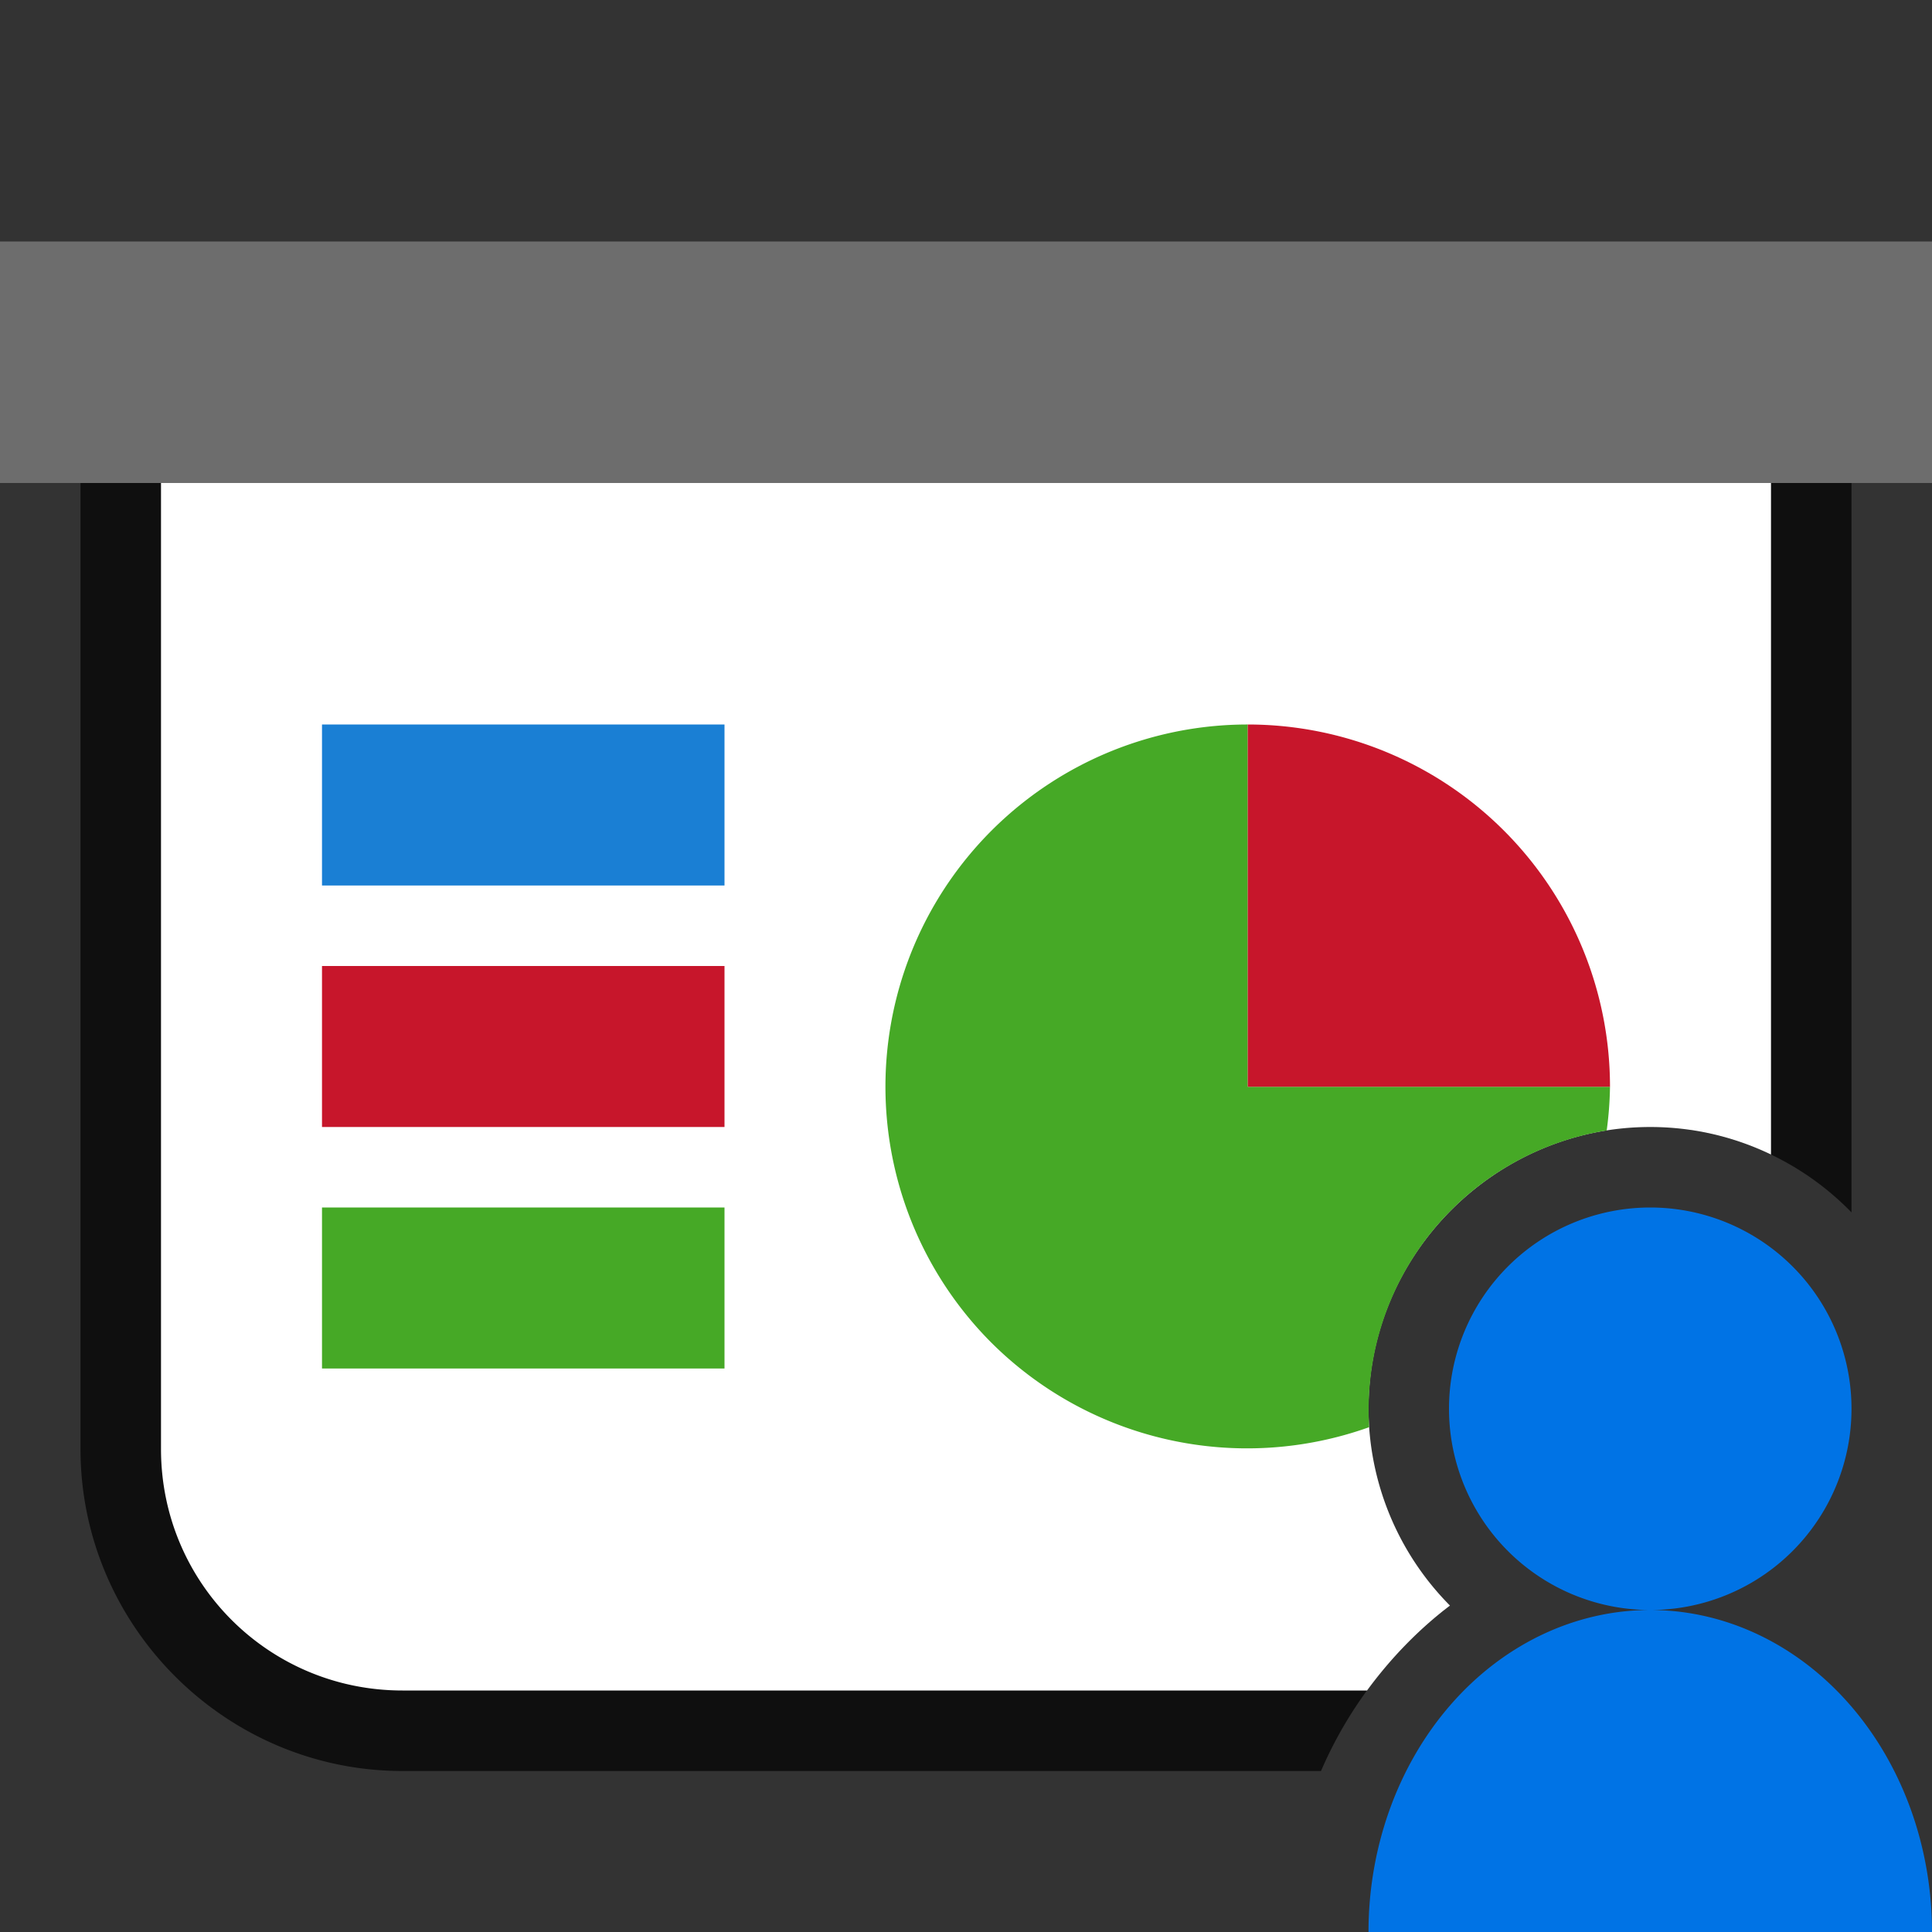 <svg viewBox="0 0 24 24" xmlns="http://www.w3.org/2000/svg"><rect x="0" y="0" width="24" height="24" fill="#333333" stroke="none"/><path style="color:#000;fill:#000;fill-rule:evenodd;stroke-linejoin:round;-inkscape-stroke:none;opacity:.7" d="M2 5a1 1 0 0 0-1 1v12c0 2.199 1.801 4 4 4h11.41a5.145 5.145 0 0 1 1.533-2H5c-1.125 0-2-.875-2-2V7h18v7.037a3.5 3.5 0 0 1 2 1.024V6a1 1 0 0 0-1-1H2z"/><path style="opacity:1;fill:#6d6d6d;fill-opacity:1;fill-rule:evenodd;stroke:none;stroke-width:2;stroke-linecap:butt;stroke-linejoin:round;stroke-miterlimit:4;stroke-dasharray:none;stroke-opacity:1" d="M0 3h24v3H0z"/><path style="opacity:1;fill:#fff;fill-opacity:1;fill-rule:evenodd;stroke:none;stroke-width:2;stroke-linecap:butt;stroke-linejoin:round;stroke-miterlimit:4;stroke-dasharray:none;stroke-opacity:1" d="M2 6v12c0 1.662 1.338 3 3 3h11.982c.294-.401.64-.758 1.03-1.055A3.484 3.484 0 0 1 17 17.5c0-1.921 1.579-3.5 3.5-3.5.536 0 1.044.123 1.5.342V6H2z"/><path style="opacity:1;fill:#1a7fd4;fill-opacity:1;fill-rule:evenodd;stroke:none;stroke-width:3.651;stroke-linecap:butt;stroke-linejoin:round;stroke-miterlimit:4;stroke-dasharray:none;stroke-opacity:1" d="M4 9h5v2H4z"/><path style="opacity:1;fill:#c7162b;fill-opacity:1;fill-rule:evenodd;stroke:none;stroke-width:3.651;stroke-linecap:butt;stroke-linejoin:round;stroke-miterlimit:4;stroke-dasharray:none;stroke-opacity:1" d="M4 12h5v2H4z"/><path style="opacity:1;fill:#46a926;fill-opacity:1;fill-rule:evenodd;stroke:none;stroke-width:3.651;stroke-linecap:butt;stroke-linejoin:round;stroke-miterlimit:4;stroke-dasharray:none;stroke-opacity:1" d="M4 15h5v2H4z"/><path style="opacity:1;fill:#46a926;fill-opacity:1;fill-rule:evenodd;stroke:none;stroke-width:2;stroke-linecap:butt;stroke-linejoin:round;stroke-miterlimit:4;stroke-dasharray:none;stroke-opacity:1" d="M15.5 9a4.5 4.5 0 0 0-4.158 2.777 4.5 4.5 0 0 0 .976 4.905 4.5 4.5 0 0 0 4.69 1.047 3.518 3.518 0 0 1 2.951-3.686A4.5 4.5 0 0 0 20 13.5h-4.5V9z"/><path d="M9-15.5a4.5 4.5 0 0 1 4.5-4.5v4.5z" style="opacity:1;fill:#c7162b;fill-opacity:1;fill-rule:evenodd;stroke:none;stroke-width:2;stroke-linecap:butt;stroke-linejoin:round;stroke-miterlimit:4;stroke-dasharray:none;stroke-opacity:1" transform="rotate(90)"/><path style="opacity:1;fill:#0073E5;fill-opacity:1;fill-rule:evenodd;stroke:none;stroke-width:2;stroke-linecap:butt;stroke-linejoin:round;stroke-miterlimit:4;stroke-dasharray:none;stroke-opacity:1" d="M20.5 15a2.5 2.5 0 0 0-2.5 2.5 2.5 2.5 0 0 0 2.5 2.5 2.5 2.5 0 0 0 2.5-2.5 2.5 2.5 0 0 0-2.5-2.5zm0 5a3.5 4 0 0 0-3.5 4h7a3.5 4 0 0 0-3.5-4z"/></svg>